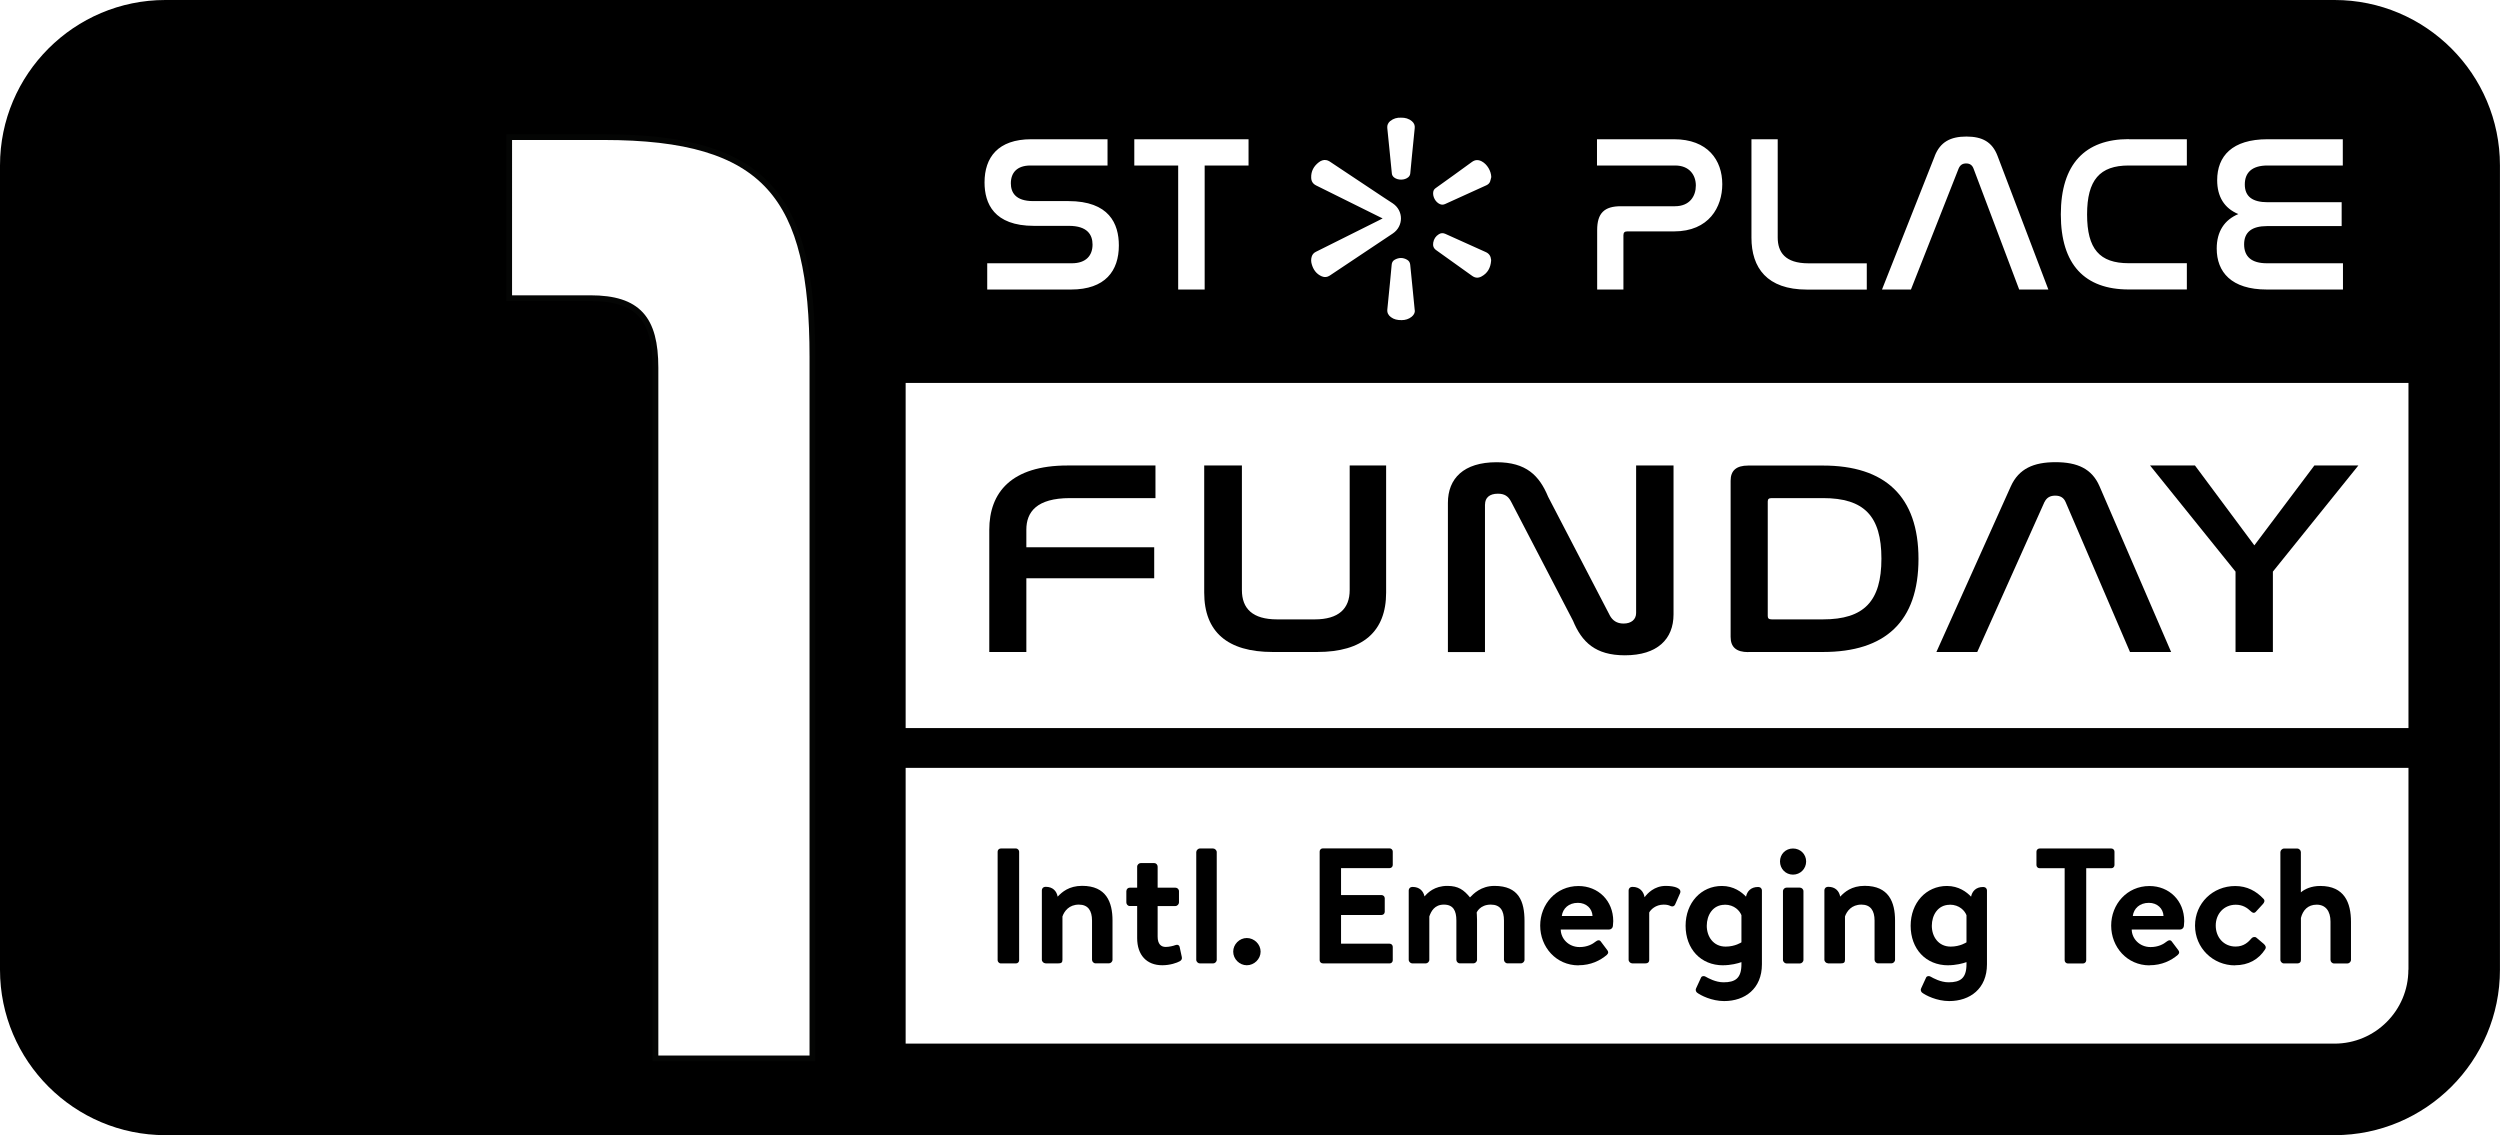 <?xml version="1.0" encoding="UTF-8"?><svg xmlns="http://www.w3.org/2000/svg" viewBox="0 0 437.01 198.43"><defs><style>.d{fill:none;stroke:#040504;stroke-miterlimit:10;}</style></defs><g id="a"/><g id="b"><g id="c"><g><path d="M319.56,168.41h2.12c.63,0,.83-.14,.83-.63v-7.58c.32-.92,1.15-2.07,2.87-2.07,1.61,0,2.3,1.06,2.3,2.78v6.86c0,.34,.29,.63,.63,.63h2.32c.32,0,.63-.29,.63-.63v-6.86c0-3.21-1.09-6.06-5.31-6.06-2.3,0-3.53,1.09-4.28,1.89-.17-.98-.86-1.72-2.07-1.72-.46,0-.69,.29-.69,.6v12.14c0,.34,.32,.63,.63,.63Z"/><path d="M313.42,152.89c1.29,0,2.3-1.03,2.3-2.3s-1-2.27-2.3-2.27-2.27,1-2.27,2.27,.98,2.3,2.27,2.3Z"/><path d="M285.33,168.41h2.21c.43,0,.75-.14,.75-.63v-8.27c.23-.46,1.09-1.38,2.53-1.38,.6,0,.92,.11,1.23,.26,.32,.14,.63,.03,.77-.29l.86-1.95c.37-.86-.92-1.29-2.5-1.29-2.01,0-3.21,1.32-3.7,1.98-.17-1-.86-1.81-2.1-1.81-.46,0-.69,.29-.69,.6v12.14c0,.34,.32,.63,.63,.63Z"/><path d="M301.22,168.73c1.32,0,2.58-.32,3.19-.55v.37c0,2.47-1.09,3.16-3.13,3.16-1.38,0-2.67-.72-3.16-1-.29-.17-.66-.09-.77,.17l-.86,1.87c-.14,.23-.06,.57,.14,.75,.63,.49,2.58,1.49,4.76,1.49,3.62,0,6.6-2.15,6.6-6.43v-12.91c0-.32-.23-.6-.69-.6-1.21,0-1.89,.72-2.09,1.69-.75-.8-2.15-1.87-4.22-1.87-3.62,0-6.34,2.93-6.34,6.95s2.61,6.92,6.57,6.92Zm.26-10.59c1.72,0,2.64,1.09,2.93,1.84v4.74s-1.09,.75-2.76,.75c-2.18,0-3.3-1.78-3.3-3.64s1.06-3.67,3.13-3.67Z"/><path d="M390.7,168.73c2.35,0,4.13-1.03,5.25-2.78,.23-.34,.09-.66-.23-.95l-1.29-1.09c-.23-.2-.63-.14-.83,.09-.57,.66-1.35,1.46-2.81,1.46-2.07,0-3.47-1.61-3.47-3.67s1.44-3.64,3.5-3.64c1.23,0,2.01,.55,2.64,1.15,.26,.26,.57,.4,.86,.09l1.21-1.32c.29-.29,.43-.66,.14-.95-1.26-1.35-2.87-2.24-4.94-2.24-3.93,0-7.03,3.01-7.03,6.92s3.13,6.95,7,6.95Z"/><path d="M375.75,168.73c2.15,0,3.79-.83,4.94-1.81,.32-.29,.29-.6,.06-.86l-1.12-1.49c-.2-.29-.55-.26-.86,0-.6,.49-1.52,.98-2.84,.98-1.92,0-3.27-1.44-3.3-3.07h8.49c.29,0,.6-.26,.63-.6,.03-.2,.06-.66,.06-.86,0-3.59-2.64-6.14-6.08-6.14-3.93,0-6.69,3.19-6.69,6.92s2.76,6.95,6.72,6.95Zm-.11-10.91c1.46,0,2.5,1,2.55,2.3h-5.37c.17-1.32,1.21-2.3,2.81-2.3Z"/><path d="M399.25,168.41h2.27c.52,0,.69-.26,.69-.63v-7.32c.34-1.35,1.21-2.32,2.76-2.32s2.41,1.12,2.41,2.96v6.69c0,.34,.29,.63,.63,.63h2.32c.32,0,.63-.29,.63-.63v-6.66c0-3.33-1.15-6.26-5.37-6.26-1.58,0-2.73,.55-3.39,1.12v-7.03c0-.32-.29-.63-.63-.63h-2.32c-.32,0-.63,.32-.63,.63v18.83c0,.34,.32,.63,.63,.63Z"/><path d="M314.62,155.16h-2.32c-.32,0-.63,.26-.63,.63v12c0,.34,.32,.63,.63,.63h2.32c.32,0,.63-.29,.63-.63v-12c0-.37-.32-.63-.63-.63Z"/><path d="M340.56,168.73c1.32,0,2.58-.32,3.19-.55v.37c0,2.47-1.09,3.16-3.13,3.16-1.38,0-2.67-.72-3.16-1-.29-.17-.66-.09-.77,.17l-.86,1.87c-.14,.23-.06,.57,.14,.75,.63,.49,2.58,1.49,4.76,1.49,3.62,0,6.6-2.15,6.6-6.43v-12.91c0-.32-.23-.6-.69-.6-1.21,0-1.89,.72-2.09,1.69-.75-.8-2.15-1.87-4.22-1.87-3.62,0-6.34,2.93-6.34,6.95s2.61,6.92,6.57,6.92Zm.26-10.59c1.72,0,2.64,1.09,2.93,1.84v4.74s-1.09,.75-2.76,.75c-2.18,0-3.3-1.78-3.3-3.64s1.06-3.67,3.13-3.67Z"/><path d="M356.52,151.77h4.39v16.1c0,.29,.26,.55,.55,.55h2.67c.29,0,.55-.26,.55-.55v-16.1h4.39c.32,0,.55-.26,.55-.55v-2.35c0-.29-.23-.55-.55-.55h-12.54c-.32,0-.55,.26-.55,.55v2.35c0,.29,.23,.55,.55,.55Z"/><path d="M259.59,88.18c0-1.16,.77-1.88,2.25-1.88,1.15,0,1.81,.43,2.31,1.4l10.82,20.81c1.54,3.72,3.9,6.04,9.06,6.04,5.71,0,8.51-2.85,8.51-7.15v-26.03h-6.54v25.79c0,1.11-.82,1.84-2.2,1.84-1.21,0-1.92-.58-2.36-1.35l-10.82-20.81c-1.54-3.72-3.84-6.04-9.01-6.04-5.77,0-8.51,2.85-8.51,7.1v26.08h6.48v-25.79Z"/><path d="M357.39,87.75c.38-.77,.99-1.11,1.87-1.11s1.48,.34,1.81,1.11l11.26,26.22h7.19l-12.52-28.98c-1.32-3.04-3.84-4.2-7.69-4.2s-6.42,1.16-7.8,4.2l-13.02,28.98h7.14l11.75-26.22Z"/><polygon points="390.78 113.97 397.31 113.97 397.31 99.92 412.25 81.37 404.56 81.37 394.07 95.33 383.69 81.37 375.84 81.37 390.78 99.92 390.78 113.97"/><path d="M305.6,113.97h13.07c10.87,0,16.69-5.31,16.69-16.27s-5.88-16.32-16.69-16.32h-13.07c-2.09,0-3.08,.87-3.08,2.66v27.29c0,1.79,.99,2.66,3.08,2.66Zm3.41-26.32c0-.43,.22-.58,.71-.58h8.95c7.19,0,10.21,3.14,10.21,10.58s-3.02,10.62-10.21,10.62h-8.95c-.49,0-.71-.15-.71-.58v-20.04Z"/><path d="M222.47,113.97h7.8c7.91,0,12.03-3.53,12.03-10.38v-22.22h-6.37v21.78c0,3.24-1.92,5.12-6.1,5.12h-6.59c-4.28,0-6.15-1.88-6.15-5.12v-21.78h-6.59v22.22c0,6.86,4.06,10.38,11.97,10.38Z"/><path d="M408.09,0H28.91C12.97,0,0,12.97,0,28.91V169.52c0,15.94,12.97,28.91,28.91,28.91H408.09c15.94,0,28.91-12.97,28.91-28.91V28.91c0-15.94-12.97-28.91-28.91-28.91Zm-20.52,31.5c0-4.2,2.61-7.16,8.8-7.16h13.16v4.59h-13.16c-2.76,0-3.97,1.28-3.97,3.31,0,2.14,1.36,3.11,4.01,3.11h12.92v4.17h-13.04c-2.65,0-4.01,1.05-4.01,3.19s1.28,3.31,3.97,3.31h13.31v4.59h-13.31c-6.23,0-8.76-3.08-8.76-7.16,0-3,1.36-5.02,3.78-6.03-2.45-1.01-3.7-3.04-3.7-5.92Zm-15.46-7.16h10.16v4.59h-10.16c-5.06,0-7.28,2.53-7.28,8.56s2.18,8.52,7.28,8.52h10.16v4.59h-10.16c-7.67,0-11.87-4.32-11.87-13.12s4.24-13.16,11.87-13.16Zm-33.91,2.92c.97-2.45,2.76-3.39,5.53-3.39s4.52,.93,5.45,3.39l8.88,23.35h-5.1l-7.98-21.14c-.23-.62-.66-.9-1.29-.9s-1.05,.27-1.32,.9l-8.33,21.14h-5.06l9.23-23.35Zm-32.04-2.92h4.59v17.17c0,2.53,1.25,4.52,5.37,4.52h10.2v4.59h-10.47c-6.97,0-9.69-3.81-9.69-9.07V24.34Zm-27.02,0h13.47c5.92,0,8.45,3.66,8.45,7.86,0,3.97-2.3,8.25-8.45,8.25h-8.17c-.43,0-.66,.19-.66,.66v9.5h-4.59v-10.39c0-2.96,1.25-4.17,4.13-4.17h9.46c2.61,0,3.66-1.79,3.66-3.62s-1.13-3.5-3.62-3.5h-13.66v-4.59Zm-28.61,9.23c.04-.29,.18-.51,.42-.68,2.12-1.52,4.25-3.04,6.35-4.58,.58-.42,1.13-.41,1.72-.1,.94,.5,1.63,1.67,1.66,2.74-.07,.26-.12,.54-.21,.79-.11,.3-.34,.5-.63,.64-2.42,1.09-4.83,2.19-7.24,3.29-.32,.14-.62,.14-.92,0-.75-.33-1.27-1.29-1.15-2.1Zm0,8.85c.11-.64,.43-1.14,.99-1.48,.35-.22,.71-.24,1.11-.07,2.36,1.07,4.71,2.14,7.08,3.19,.61,.27,.88,.73,.94,1.35,0,.06,0,.13,0,.19-.1,1.2-.6,2.16-1.7,2.74-.55,.29-1.08,.27-1.62-.12-2.07-1.5-4.16-2.99-6.25-4.47-.49-.34-.64-.77-.55-1.33Zm-7.5-21.26c.54-.45,1.18-.62,1.86-.59,.73-.02,1.38,.16,1.93,.63,.36,.31,.53,.7,.48,1.18-.16,1.6-.32,3.2-.48,4.8-.1,1.05-.21,2.09-.3,3.14-.03,.27-.15,.49-.35,.66-.64,.54-1.79,.56-2.46,.05-.23-.18-.38-.4-.41-.71-.14-1.47-.29-2.94-.44-4.41-.12-1.18-.24-2.37-.36-3.55-.05-.51,.16-.9,.53-1.22Zm4.28,33.07c.05,.49-.2,.85-.56,1.15-.48,.39-1.09,.58-1.73,.58-.76,.01-1.36-.13-1.88-.52-.45-.33-.69-.76-.63-1.35,.18-1.64,.33-3.29,.49-4.94,.09-.96,.19-1.92,.27-2.88,.03-.38,.2-.68,.52-.86,.72-.41,1.46-.42,2.18,0,.33,.19,.5,.48,.54,.87,.13,1.43,.29,2.87,.43,4.3,.12,1.22,.25,2.44,.36,3.66Zm-5.81-16.14c-3.81-1.89-7.62-3.79-11.43-5.67-.58-.29-.85-.73-.87-1.35-.04-1.14,.45-2.03,1.34-2.71,.37-.28,.79-.45,1.26-.38,.21,.03,.44,.12,.62,.24,3.11,2.07,6.22,4.14,9.33,6.21,.57,.38,1.15,.74,1.71,1.12,1.91,1.28,1.91,3.99,0,5.27-3.67,2.45-7.34,4.9-11.01,7.35-.45,.3-.91,.34-1.39,.14-.96-.41-1.5-1.18-1.77-2.15-.12-.42-.13-.84-.01-1.26,.11-.39,.34-.68,.72-.87,3.61-1.8,7.22-3.6,10.83-5.41,.28-.14,.56-.28,.86-.44-.07-.04-.13-.07-.18-.1Zm-43.22-13.75h19.97v4.59h-7.67v21.68h-4.63V28.93h-7.67v-4.59Zm-17.99,0h13.31v4.59h-13.47c-2.37,0-3.43,1.28-3.43,3.11,0,1.6,.82,3.11,3.89,3.11h6.15c7.16,0,8.84,3.97,8.84,7.75,0,4.44-2.37,7.71-8.37,7.71h-14.64v-4.59h14.79c2.49,0,3.62-1.36,3.62-3.27,0-1.71-.9-3.27-4.13-3.27h-6.11c-7.01,0-8.64-3.93-8.64-7.59,0-4.36,2.34-7.55,8.17-7.55Zm-38.3,160.67h-27.43V64.29c0-8.59-3.02-12.17-11.39-12.17h-14.18V23.97h16.51c28.59,0,36.5,10.5,36.5,38.41v122.62Zm279-15.49c0,7.12-5.79,12.91-12.91,12.91H158.31v-48.2H421.01v35.28Zm0-42.25H158.31v-60.33H421.01v60.33Z"/><rect x="174.39" y="148.32" width="3.76" height="20.09" rx=".55" ry=".55"/><path d="M179.41,101.08h22.35v-5.41h-22.35v-3.09c0-3.04,1.76-5.51,7.63-5.51h14.94v-5.7h-15.38c-9.83,0-13.67,4.73-13.67,11.25v21.35h6.48v-12.89Z"/><path d="M209.74,168.41h2.32c.32,0,.63-.29,.63-.63v-18.83c0-.32-.32-.63-.63-.63h-2.32c-.32,0-.63,.32-.63,.63v18.83c0,.34,.32,.63,.63,.63Z"/><path d="M231.23,168.41h11.68c.32,0,.55-.26,.55-.55v-2.35c0-.29-.23-.55-.55-.55h-8.49v-5.02h7.09c.29,0,.55-.23,.55-.55v-2.38c0-.29-.26-.55-.55-.55h-7.09v-4.71h8.49c.32,0,.55-.26,.55-.55v-2.35c0-.29-.23-.55-.55-.55h-11.68c-.32,0-.55,.26-.55,.55v19c0,.29,.23,.55,.55,.55Z"/><path d="M246.9,168.41h2.32c.32,0,.63-.29,.63-.63v-7.58c.32-.92,.92-2.07,2.55-2.07s2.18,1.06,2.18,2.78v6.86c0,.34,.26,.63,.63,.63h2.35c.32,0,.63-.29,.63-.63v-7c0-.6-.06-1.26-.06-1.26,0,0,.55-1.38,2.47-1.38,1.66,0,2.3,1.06,2.3,2.78v6.86c0,.34,.29,.63,.63,.63h2.3c.37,0,.66-.29,.66-.63v-6.77c0-3.44-1-6.14-5.25-6.14-2.38,0-3.7,1.41-4.28,2.01-1.09-1.32-2.04-2.01-3.96-2.01-2.24,0-3.42,1.18-3.99,1.84-.2-.95-.89-1.66-2.07-1.66-.46,0-.69,.29-.69,.6v12.14c0,.34,.32,.63,.63,.63Z"/><path d="M217.95,168.73c1.29,0,2.41-1.09,2.41-2.38s-1.12-2.38-2.41-2.38-2.38,1.09-2.38,2.38,1.09,2.38,2.38,2.38Z"/><path d="M275.94,168.73c2.15,0,3.79-.83,4.94-1.81,.32-.29,.29-.6,.06-.86l-1.12-1.49c-.2-.29-.55-.26-.86,0-.6,.49-1.52,.98-2.84,.98-1.92,0-3.27-1.44-3.3-3.07h8.49c.29,0,.6-.26,.63-.6,.03-.2,.06-.66,.06-.86,0-3.59-2.64-6.14-6.08-6.14-3.93,0-6.69,3.19-6.69,6.92s2.76,6.95,6.72,6.95Zm-.11-10.91c1.46,0,2.5,1,2.55,2.3h-5.37c.17-1.32,1.21-2.3,2.81-2.3Z"/><path d="M182.77,168.41h2.12c.63,0,.83-.14,.83-.63v-7.58c.32-.92,1.15-2.07,2.87-2.07,1.61,0,2.3,1.06,2.3,2.78v6.86c0,.34,.29,.63,.63,.63h2.32c.32,0,.63-.29,.63-.63v-6.86c0-3.21-1.09-6.06-5.31-6.06-2.3,0-3.53,1.09-4.28,1.89-.17-.98-.86-1.72-2.07-1.72-.46,0-.69,.29-.69,.6v12.14c0,.34,.32,.63,.63,.63Z"/><path d="M197.49,158.37h1.29v5.6c0,3.01,1.69,4.76,4.39,4.76,1.38,0,2.58-.43,3.04-.69,.32-.17,.46-.43,.37-.77l-.37-1.72c-.06-.32-.37-.49-.75-.34-.34,.14-1.12,.32-1.69,.32-.83,0-1.41-.52-1.41-1.81v-5.34h3.1c.34,0,.63-.32,.63-.63v-1.95c0-.37-.29-.63-.63-.63h-3.1v-3.67c0-.34-.26-.63-.6-.63h-2.35c-.32,0-.63,.29-.63,.63v3.67h-1.29c-.34,0-.6,.26-.6,.63v1.95c0,.32,.26,.63,.6,.63Z"/></g><path class="d" d="M105.51,23.97c28.59,0,36.5,10.5,36.5,38.41v122.63h-27.43V64.29c0-8.59-3.02-12.17-11.39-12.17h-14.18V23.97h16.51Z"/></g></g></svg>